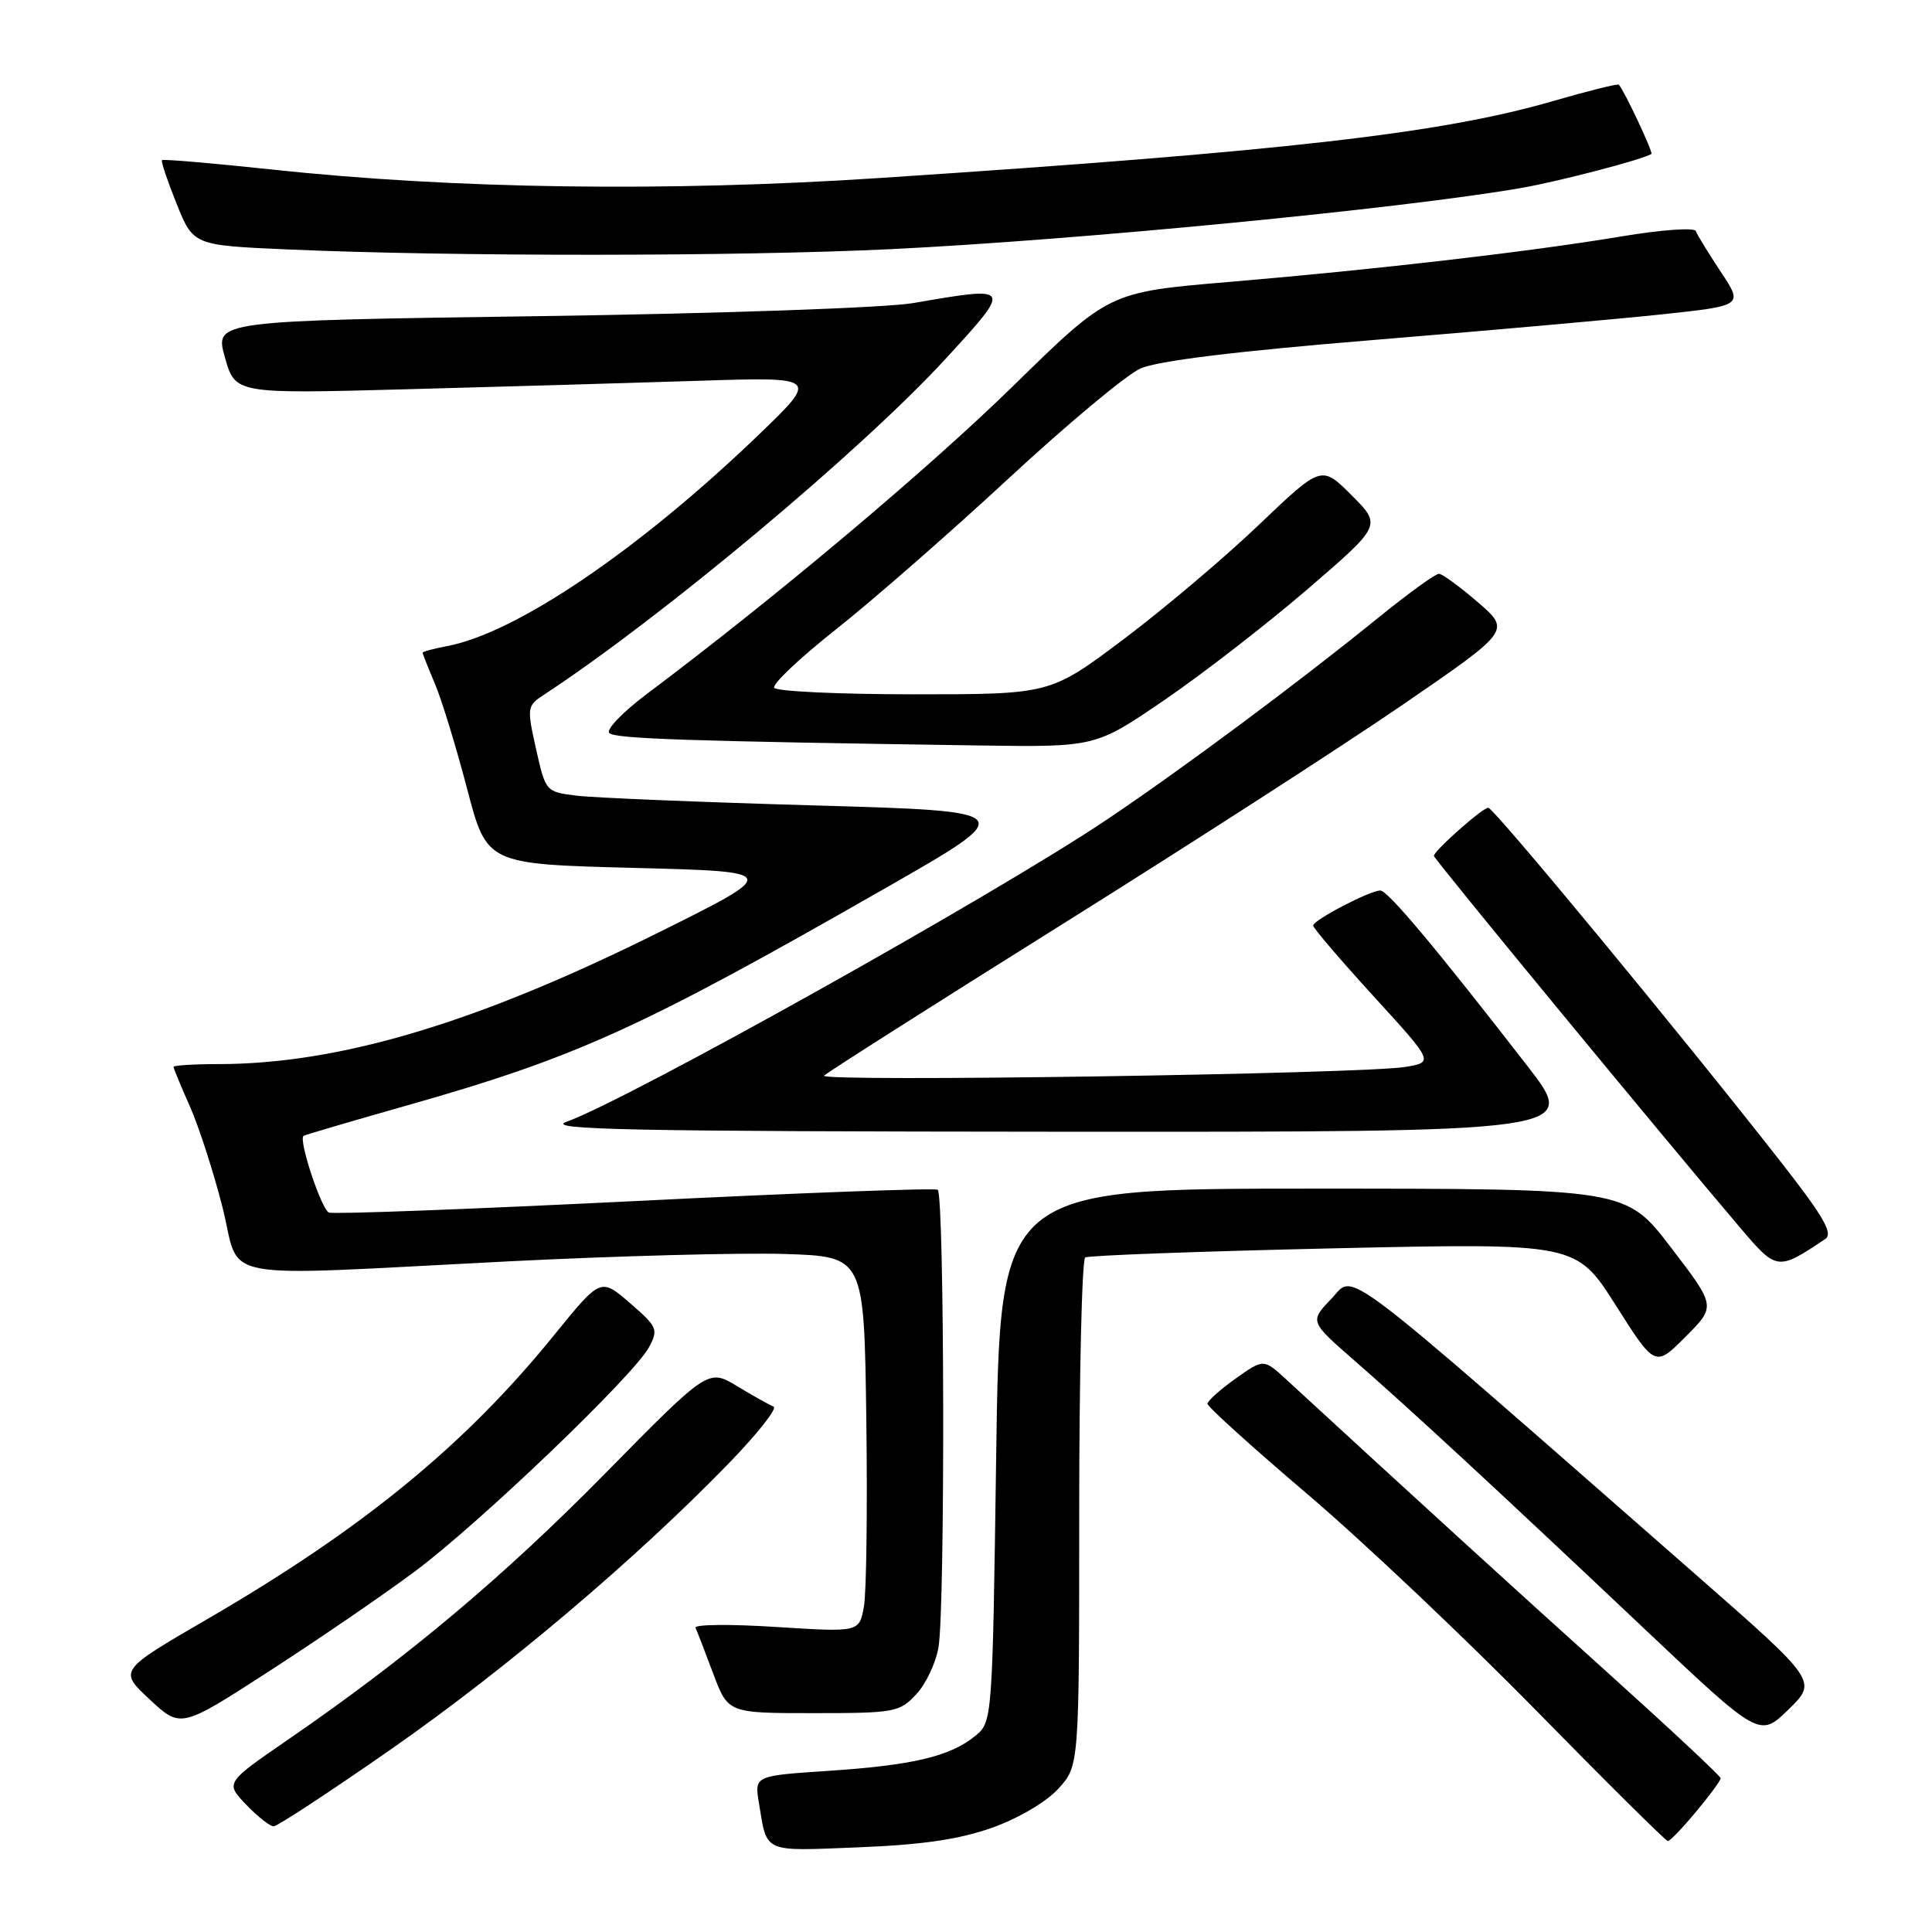 <?xml version="1.0" encoding="UTF-8" standalone="no"?>
<!DOCTYPE svg PUBLIC "-//W3C//DTD SVG 1.1//EN" "http://www.w3.org/Graphics/SVG/1.1/DTD/svg11.dtd" >
<svg xmlns="http://www.w3.org/2000/svg" xmlns:xlink="http://www.w3.org/1999/xlink" version="1.1" viewBox="0 0 256 256">
 <g >
 <path fill="currentColor"
d=" M 131.50 242.17 C 134.97 240.93 138.66 238.75 140.25 237.00 C 143.00 233.97 143.00 233.97 143.00 200.54 C 143.00 182.16 143.36 166.90 143.80 166.62 C 144.24 166.35 159.06 165.81 176.73 165.41 C 208.85 164.70 208.85 164.70 214.08 172.93 C 219.31 181.17 219.31 181.17 223.34 177.13 C 227.38 173.09 227.38 173.09 221.41 165.30 C 215.45 157.50 215.45 157.50 173.97 157.50 C 132.50 157.50 132.50 157.50 132.00 192.84 C 131.50 228.18 131.50 228.18 129.17 230.06 C 125.86 232.74 120.93 233.91 109.73 234.65 C 99.97 235.30 99.97 235.30 100.56 238.90 C 101.67 245.61 100.95 245.29 113.77 244.78 C 122.28 244.44 127.15 243.72 131.50 242.17 Z  M 224.75 240.05 C 226.54 237.90 228.00 235.91 228.00 235.63 C 228.00 235.35 221.36 229.15 213.25 221.84 C 200.90 210.72 188.05 199.00 170.47 182.82 C 167.44 180.03 167.44 180.03 163.72 182.67 C 161.67 184.13 160.00 185.63 160.00 186.01 C 160.00 186.40 165.96 191.79 173.25 197.99 C 180.54 204.19 194.15 217.07 203.50 226.60 C 212.85 236.14 220.72 243.94 221.00 243.95 C 221.28 243.96 222.96 242.20 224.75 240.05 Z  M 51.82 231.78 C 66.90 221.27 84.17 206.67 96.50 193.97 C 100.35 190.01 103.05 186.59 102.50 186.38 C 101.95 186.16 99.78 184.95 97.68 183.68 C 93.85 181.36 93.85 181.36 80.24 195.19 C 66.68 208.97 54.01 219.61 38.18 230.50 C 29.85 236.23 29.85 236.23 32.61 239.12 C 34.13 240.70 35.77 242.00 36.26 242.00 C 36.74 242.00 43.75 237.40 51.82 231.78 Z  M 224.66 208.61 C 176.33 166.27 179.61 168.75 176.41 172.10 C 173.53 175.10 173.53 175.10 179.49 180.30 C 186.85 186.72 198.13 197.15 217.95 215.88 C 233.16 230.25 233.16 230.25 236.99 226.51 C 240.82 222.77 240.82 222.77 224.66 208.61 Z  M 55.00 208.20 C 63.58 201.81 83.99 182.25 86.00 178.51 C 87.26 176.15 87.10 175.80 83.46 172.65 C 79.59 169.31 79.59 169.31 73.43 176.90 C 61.60 191.50 48.06 202.58 27.45 214.55 C 15.73 221.36 15.73 221.36 19.84 225.19 C 23.95 229.02 23.95 229.02 35.72 221.41 C 42.20 217.22 50.88 211.28 55.00 208.20 Z  M 121.42 224.49 C 122.70 223.12 124.02 220.30 124.36 218.24 C 125.25 212.88 125.15 158.21 124.25 157.65 C 123.84 157.40 105.77 158.07 84.10 159.15 C 62.44 160.22 44.21 160.91 43.59 160.67 C 42.60 160.29 39.53 151.05 40.22 150.51 C 40.37 150.39 46.32 148.64 53.43 146.62 C 76.38 140.12 84.61 136.39 117.31 117.69 C 135.13 107.50 135.13 107.50 107.81 106.72 C 92.79 106.29 78.66 105.71 76.40 105.43 C 72.33 104.93 72.29 104.88 71.03 99.25 C 69.80 93.73 69.83 93.53 72.10 92.04 C 87.64 81.86 114.20 59.64 125.32 47.52 C 134.17 37.87 134.18 37.89 121.00 40.16 C 117.37 40.78 95.49 41.55 71.47 41.89 C 28.43 42.50 28.43 42.50 29.80 47.35 C 31.17 52.19 31.17 52.19 53.84 51.58 C 66.30 51.25 83.70 50.74 92.50 50.46 C 108.50 49.94 108.50 49.94 100.52 57.62 C 84.68 72.85 68.41 83.89 59.25 85.61 C 57.46 85.95 56.00 86.34 56.00 86.49 C 56.00 86.64 56.74 88.50 57.64 90.63 C 58.54 92.76 60.45 99.00 61.89 104.50 C 64.50 114.50 64.50 114.50 84.00 115.00 C 103.50 115.50 103.50 115.50 87.00 123.69 C 63.00 135.61 44.89 141.00 28.87 141.00 C 25.64 141.00 23.00 141.17 23.00 141.37 C 23.00 141.58 23.98 143.94 25.17 146.62 C 26.36 149.31 28.30 155.32 29.49 160.00 C 32.01 169.98 27.56 169.15 67.50 167.13 C 81.80 166.41 98.22 165.98 104.00 166.16 C 114.50 166.50 114.50 166.50 114.79 188.00 C 114.95 199.82 114.81 211.02 114.47 212.89 C 113.86 216.28 113.86 216.28 102.83 215.58 C 96.76 215.19 91.96 215.24 92.16 215.69 C 92.37 216.14 93.42 218.86 94.50 221.75 C 96.47 227.00 96.47 227.00 107.78 227.00 C 118.57 227.00 119.20 226.88 121.42 224.49 Z  M 241.87 164.16 C 242.93 163.44 241.61 161.16 235.90 153.87 C 222.71 137.01 197.91 107.00 197.20 107.03 C 196.40 107.06 190.00 112.74 190.00 113.41 C 190.00 113.82 220.43 150.75 230.64 162.75 C 235.44 168.39 235.55 168.40 241.87 164.16 Z  M 202.39 141.25 C 190.27 125.61 183.89 118.00 182.90 118.00 C 181.51 118.00 174.00 121.92 174.00 122.64 C 174.00 122.97 177.60 127.18 181.99 131.99 C 189.98 140.74 189.98 140.74 186.24 141.37 C 180.70 142.31 108.38 143.40 109.19 142.53 C 109.57 142.13 123.74 133.12 140.69 122.51 C 157.63 111.91 177.95 98.81 185.84 93.40 C 200.17 83.56 200.17 83.56 195.84 79.81 C 193.45 77.75 191.13 76.05 190.67 76.03 C 190.22 76.01 186.62 78.62 182.67 81.82 C 171.82 90.62 156.55 101.97 146.50 108.71 C 131.74 118.61 83.26 145.71 75.07 148.64 C 72.11 149.69 83.31 149.92 140.33 149.96 C 209.17 150.00 209.17 150.00 202.39 141.25 Z  M 154.33 92.73 C 159.38 89.28 167.91 82.67 173.29 78.04 C 183.08 69.61 183.08 69.61 179.09 65.62 C 175.10 61.63 175.10 61.63 166.79 69.56 C 162.22 73.93 154.13 80.76 148.82 84.75 C 139.16 92.00 139.16 92.00 121.14 92.00 C 111.23 92.00 102.88 91.61 102.59 91.14 C 102.29 90.67 105.98 87.18 110.78 83.39 C 115.57 79.60 125.85 70.62 133.61 63.43 C 141.37 56.24 149.24 49.67 151.11 48.83 C 153.35 47.82 163.78 46.54 182.00 45.05 C 197.12 43.81 214.34 42.28 220.25 41.65 C 230.99 40.50 230.99 40.50 228.00 36.00 C 226.36 33.52 224.87 31.10 224.71 30.62 C 224.55 30.13 220.16 30.44 214.96 31.31 C 202.74 33.35 182.58 35.69 162.73 37.37 C 146.96 38.70 146.96 38.70 134.23 51.16 C 122.96 62.18 102.83 79.11 85.70 91.96 C 82.52 94.35 80.28 96.68 80.73 97.13 C 81.49 97.89 91.00 98.21 129.83 98.78 C 145.17 99.00 145.17 99.00 154.33 92.73 Z  M 118.12 33.01 C 142.82 31.81 185.78 27.64 201.50 24.92 C 206.49 24.06 217.66 21.14 218.82 20.40 C 219.09 20.23 215.27 12.10 214.51 11.22 C 214.38 11.06 210.41 12.05 205.69 13.42 C 190.95 17.69 170.17 20.06 116.50 23.59 C 88.43 25.44 60.17 25.05 36.12 22.47 C 28.21 21.63 21.61 21.06 21.46 21.22 C 21.31 21.37 22.19 23.98 23.40 27.00 C 25.62 32.50 25.62 32.50 38.06 33.05 C 59.95 34.01 97.90 33.99 118.12 33.01 Z "/>
</g>
</svg>